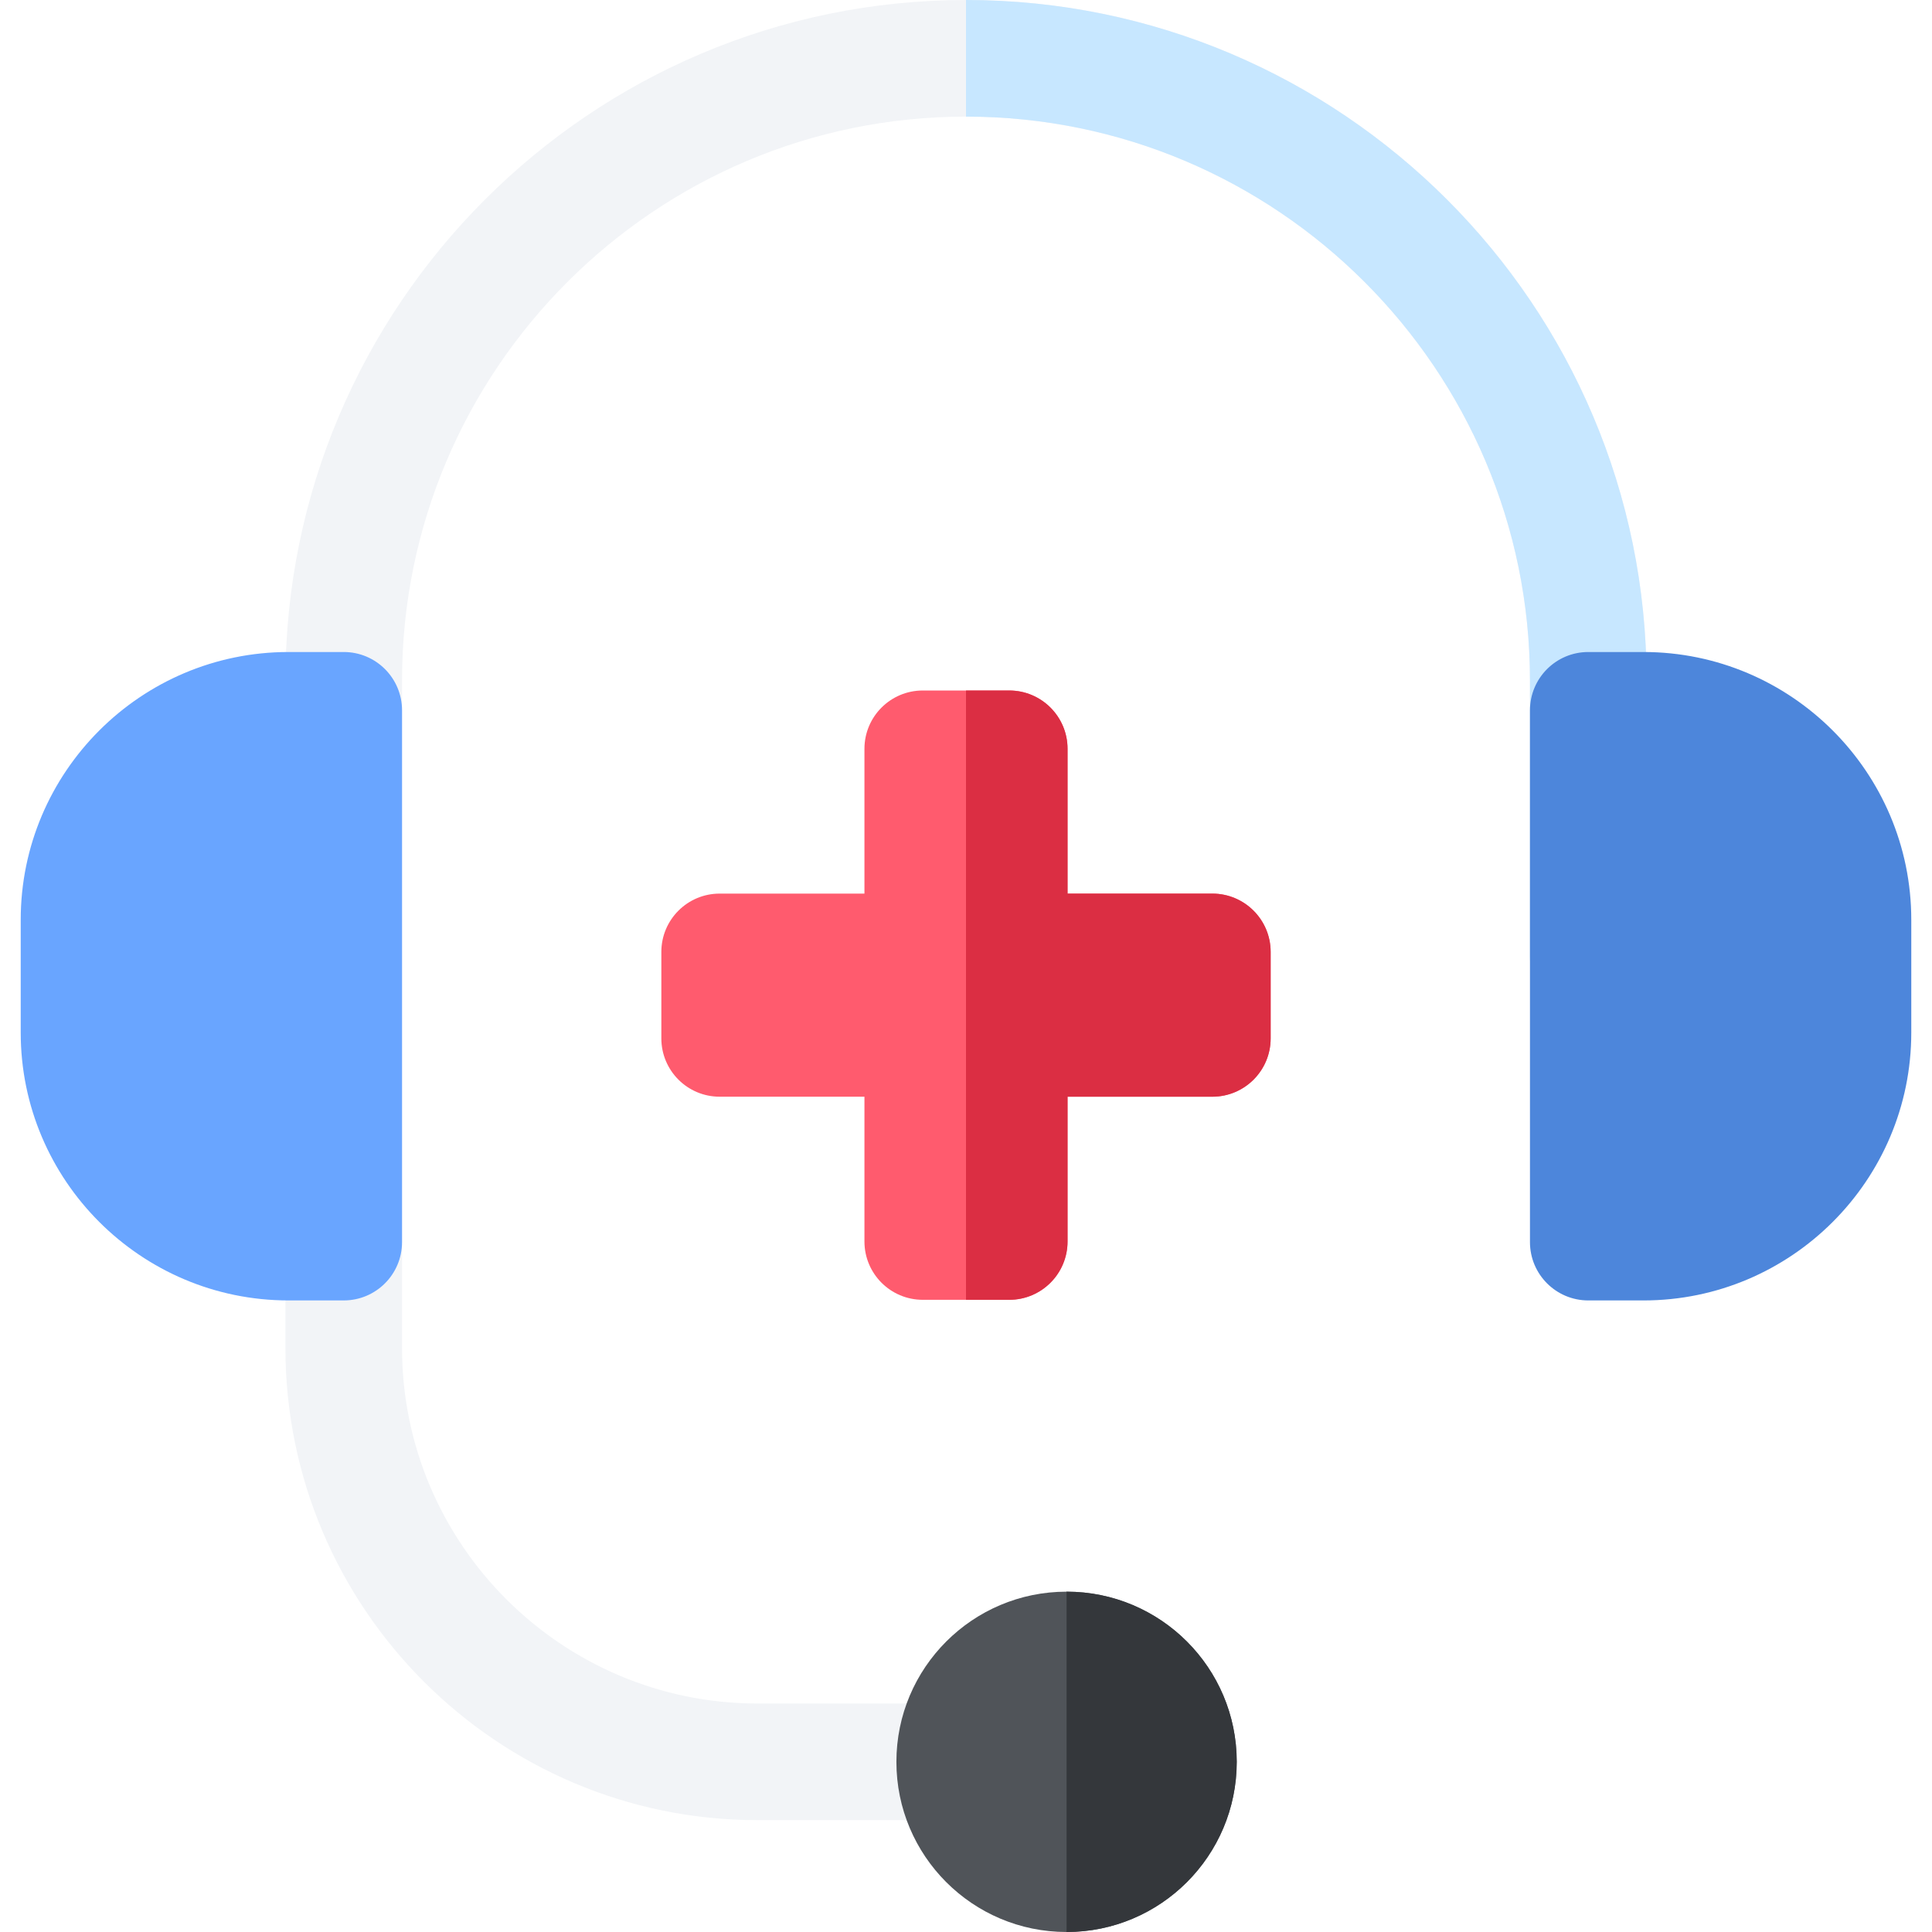 <svg id="Capa_1" enable-background="new 0 0 512 512" height="512" viewBox="0 0 512 512" width="512" xmlns="http://www.w3.org/2000/svg"><path d="m282.912 236.814v-38.371c0-8.534-6.918-15.453-15.453-15.453h-22.918c-8.534 0-15.453 6.918-15.453 15.453v38.371h-38.371c-8.534 0-15.453 6.918-15.453 15.453v22.918c0 8.534 6.918 15.453 15.453 15.453h38.371v38.371c0 8.534 6.918 15.453 15.453 15.453h22.918c8.534 0 15.453-6.918 15.453-15.453v-38.371h38.371c8.534 0 15.453-6.918 15.453-15.453v-22.918c0-8.534-6.918-15.453-15.453-15.453z" fill="#ff5b6e"/><path d="m321.283 236.814h-38.371v-38.371c0-8.534-6.918-15.453-15.453-15.453h-11.459v161.472h11.459c8.534 0 15.453-6.918 15.453-15.453v-38.371h38.371c8.534 0 15.453-6.918 15.453-15.453v-22.918c0-8.534-6.919-15.453-15.453-15.453z" fill="#db2e43"/><path d="m256 482.357h-55.218c-69.004 0-125.143-56.139-125.143-125.143v-176.853c0-99.452 80.909-180.361 180.361-180.361s180.361 80.909 180.361 180.361v73.07c0 8.534-6.919 15.453-15.453 15.453s-15.453-6.918-15.453-15.453v-73.07c0-82.41-67.046-149.455-149.456-149.455s-149.455 67.045-149.455 149.455v176.854c0 51.963 42.275 94.237 94.237 94.237h55.219c8.534 0 15.453 6.918 15.453 15.453s-6.919 15.452-15.453 15.452z" fill="#f2f4f7"/><path d="m256 0v30.905c82.41 0 149.456 67.045 149.456 149.455v73.07c0 8.534 6.918 15.453 15.453 15.453s15.453-6.918 15.453-15.453v-73.07c-.001-99.451-80.91-180.36-180.362-180.36z" fill="#c7e7ff"/><path d="m435.543 172.79h-14.634c-8.534 0-15.453 6.919-15.453 15.453v140.933c0 8.534 6.918 15.453 15.453 15.453h14.634c39.131 0 70.966-31.836 70.966-70.966v-29.906c0-39.132-31.835-70.967-70.966-70.967z" fill="#4d86db"/><path d="m91.092 172.79h-14.635c-39.131 0-70.966 31.835-70.966 70.966v29.906c0 39.131 31.835 70.966 70.966 70.966h14.634c8.534 0 15.453-6.919 15.453-15.453v-140.933c0-8.534-6.918-15.452-15.452-15.452z" fill="#69a5ff"/><circle cx="282.652" cy="466.904" fill="#505459" r="45.096"/><path d="m327.747 466.904c0 24.906-20.19 45.096-45.096 45.096v-90.191c24.906 0 45.096 20.19 45.096 45.095z" fill="#34373b"/></svg>